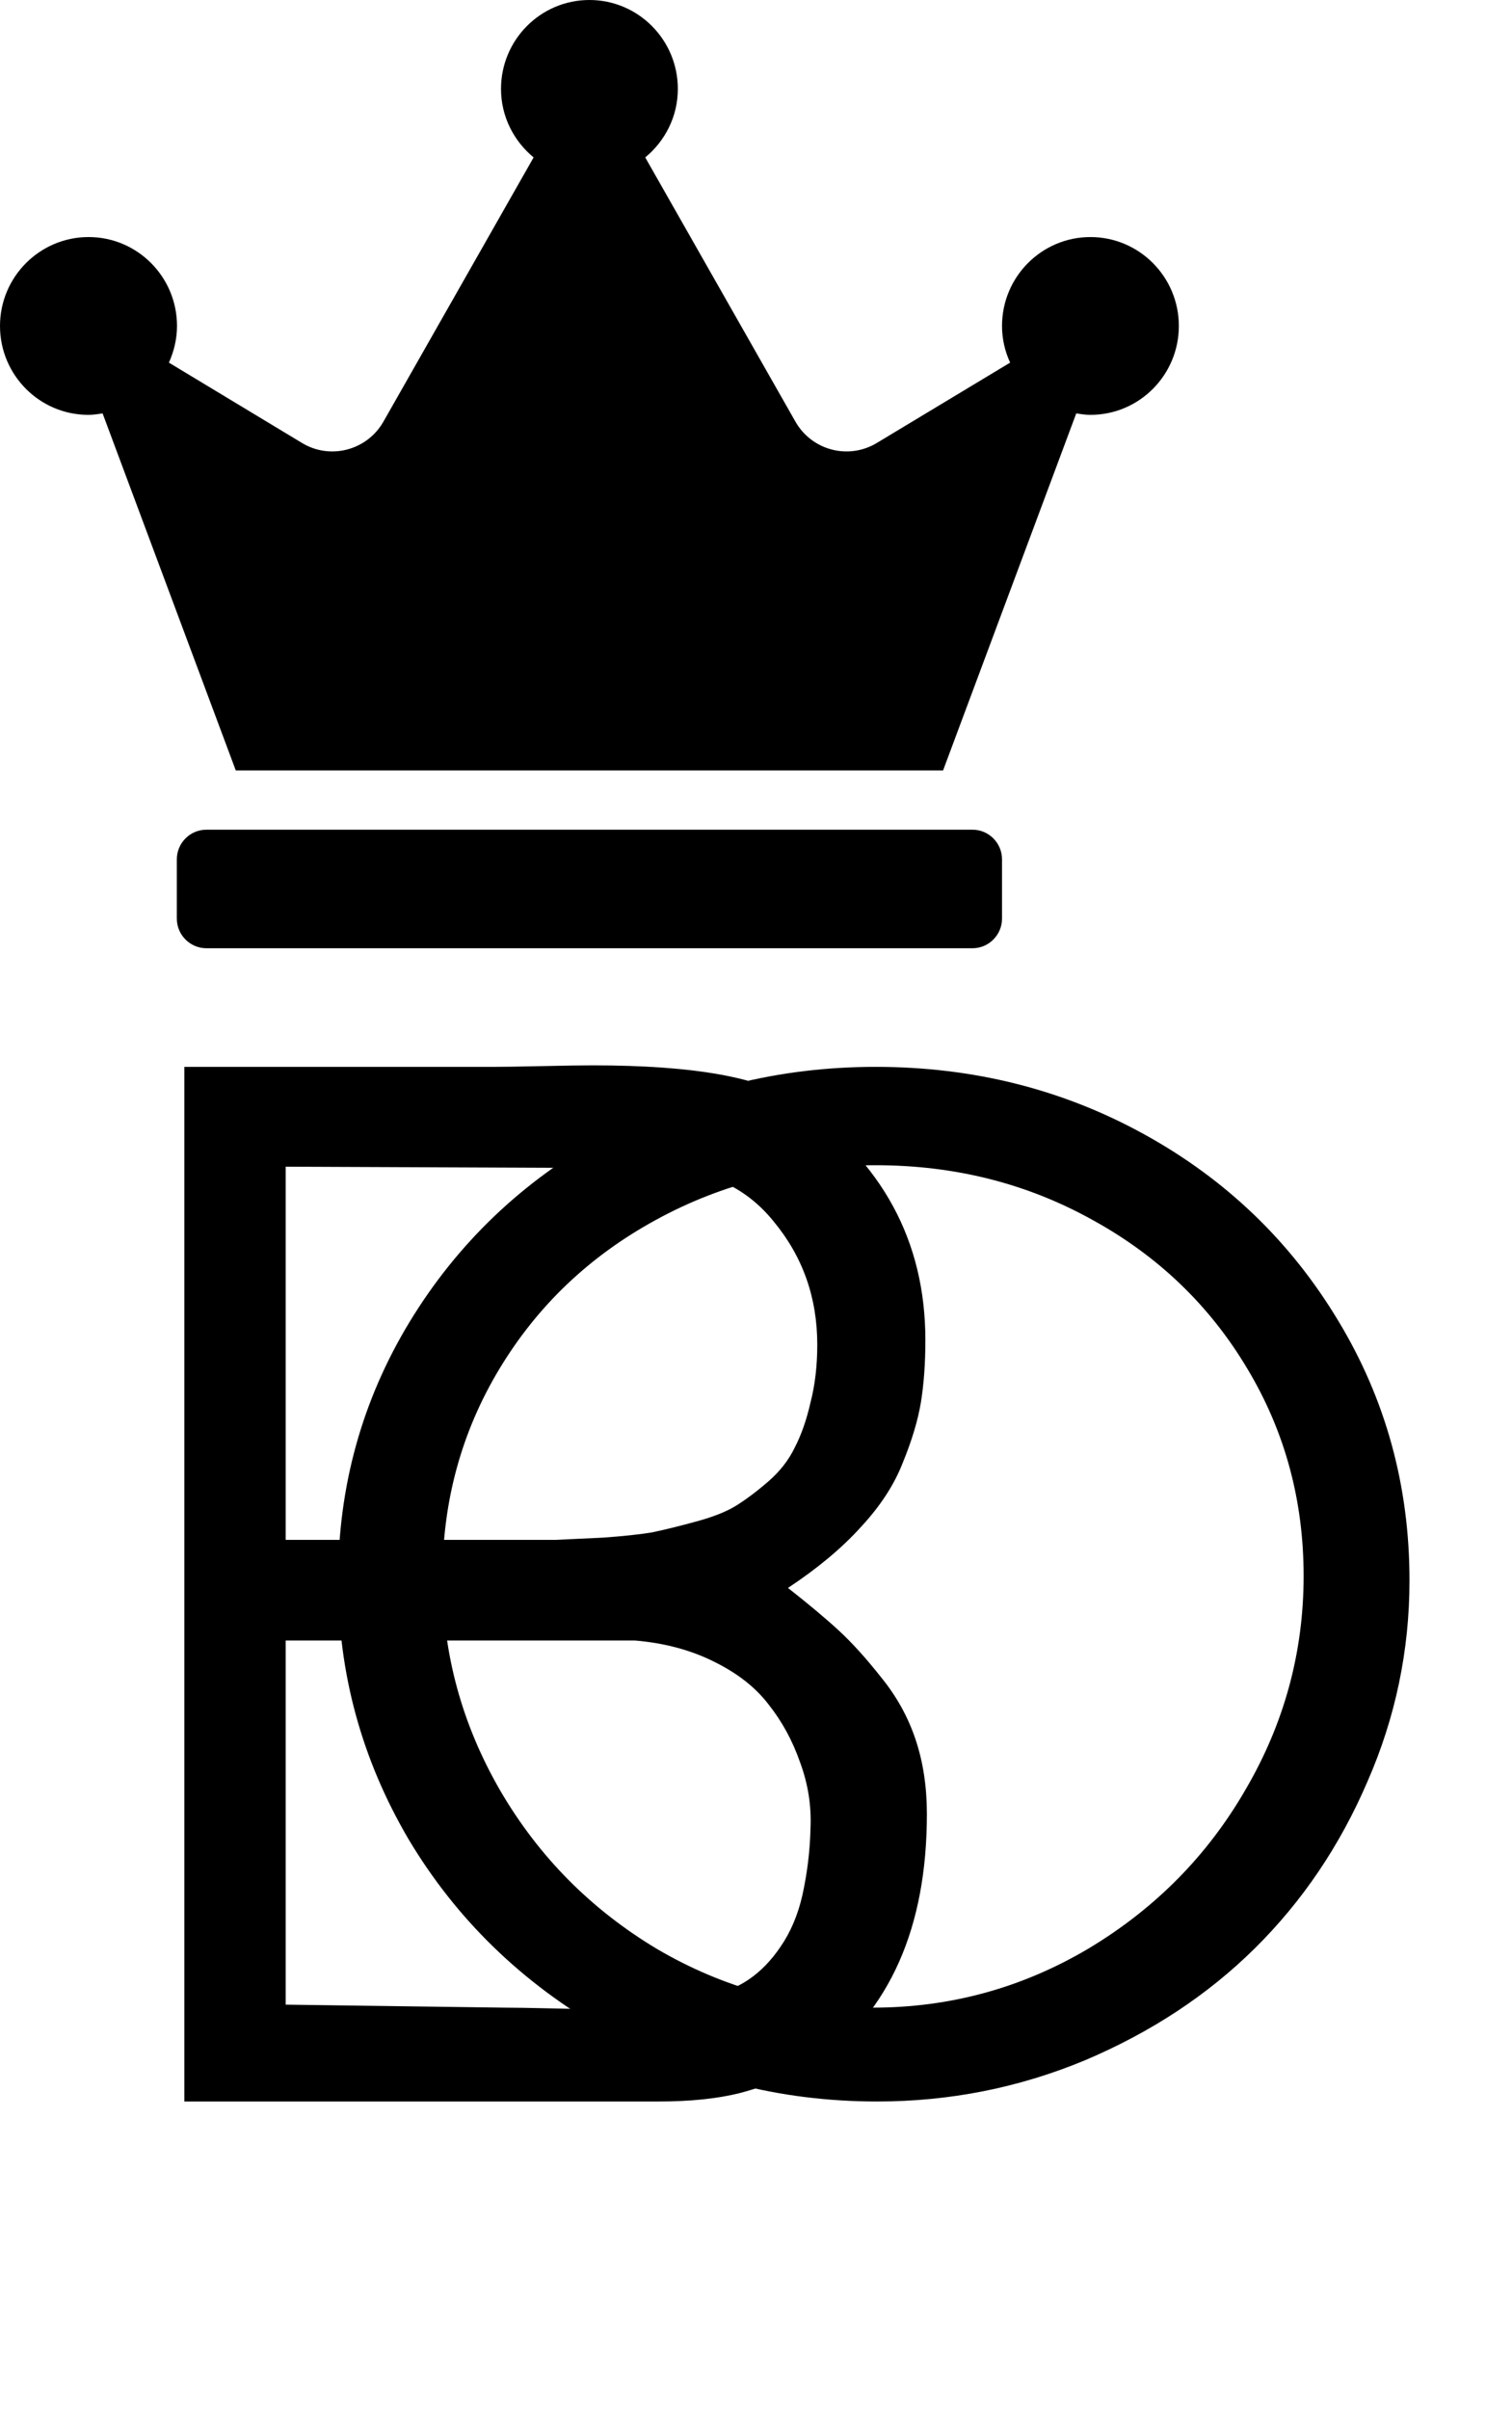 <svg width="59" height="94" viewBox="0 0 59 94" fill="none" xmlns="http://www.w3.org/2000/svg">
<path d="M23.623 44.295C26.846 42.518 30.361 41.629 34.17 41.629C37.978 41.629 41.475 42.508 44.658 44.266C47.842 46.023 50.361 48.445 52.217 51.531C54.072 54.598 55 57.977 55 61.668C55 64.402 54.453 67.019 53.359 69.519C52.285 72.019 50.82 74.188 48.965 76.023C47.129 77.84 44.922 79.295 42.344 80.389C39.766 81.463 37.06 82 34.228 82C30.381 82 26.836 81.072 23.594 79.217C20.352 77.361 17.803 74.881 15.947 71.775C14.111 68.65 13.193 65.281 13.193 61.668C13.193 58.016 14.121 54.656 15.977 51.59C17.852 48.504 20.4 46.072 23.623 44.295ZM34.053 78.338C37.08 78.338 39.893 77.566 42.49 76.023C45.088 74.461 47.129 72.391 48.613 69.812C50.117 67.234 50.869 64.461 50.869 61.492C50.869 58.543 50.137 55.848 48.672 53.406C47.207 50.945 45.195 49.012 42.637 47.605C40.078 46.18 37.256 45.467 34.17 45.467C31.045 45.467 28.184 46.18 25.586 47.605C23.008 49.012 20.977 50.945 19.492 53.406C18.008 55.867 17.266 58.582 17.266 61.551C17.266 64.5 18.018 67.273 19.521 69.871C21.025 72.449 23.066 74.51 25.645 76.053C28.242 77.576 31.045 78.338 34.053 78.338Z" fill="black"/>
<path d="M30.748 61.961C31.568 62.605 32.232 63.162 32.74 63.631C33.248 64.1 33.795 64.705 34.381 65.447C34.986 66.189 35.435 67 35.728 67.879C36.022 68.758 36.168 69.725 36.168 70.779C36.168 75.213 34.723 78.475 31.832 80.564C30.738 81.072 29.742 81.443 28.844 81.678C27.965 81.893 26.92 82 25.709 82H7.193V41.629H19.234C19.645 41.629 20.279 41.619 21.139 41.6C22.018 41.58 22.682 41.57 23.131 41.57C27.115 41.57 29.762 42.049 31.07 43.006C34.43 45.33 36.109 48.426 36.109 52.293C36.109 53.191 36.051 54.002 35.934 54.725C35.816 55.428 35.582 56.209 35.23 57.068C34.898 57.928 34.352 58.768 33.59 59.588C32.848 60.408 31.9 61.199 30.748 61.961ZM31.891 52.469C31.891 50.633 31.324 49.031 30.191 47.664C29.078 46.277 27.506 45.584 25.475 45.584L11.148 45.525V60.086H19.732C20.553 60.086 21.197 60.086 21.666 60.086C22.135 60.066 22.76 60.037 23.541 59.998C24.342 59.94 24.977 59.871 25.445 59.793C25.914 59.695 26.471 59.559 27.115 59.383C27.779 59.207 28.307 59.002 28.697 58.768C29.107 58.514 29.537 58.191 29.986 57.801C30.436 57.41 30.777 56.971 31.012 56.482C31.266 55.994 31.471 55.408 31.627 54.725C31.803 54.041 31.891 53.289 31.891 52.469ZM11.148 78.221L19.674 78.338C20.084 78.338 20.689 78.348 21.49 78.367C22.291 78.387 22.896 78.397 23.307 78.397C24.146 78.397 24.869 78.377 25.475 78.338C26.1 78.279 26.754 78.162 27.438 77.986C28.141 77.811 28.727 77.566 29.195 77.254C29.664 76.941 30.084 76.512 30.455 75.965C30.846 75.398 31.129 74.734 31.305 73.973C31.5 73.094 31.607 72.215 31.627 71.336C31.666 70.457 31.529 69.598 31.217 68.758C30.924 67.918 30.514 67.166 29.986 66.502C29.479 65.838 28.766 65.281 27.848 64.832C26.949 64.383 25.924 64.109 24.771 64.012H11.148V78.221Z" fill="black"/>
<g clip-path="url(#clip0_1_11)">
<path d="M37.95 32.375H8.05C7.418 32.375 6.9 32.895 6.9 33.531V35.844C6.9 36.48 7.418 37 8.05 37H37.95C38.583 37 39.1 36.48 39.1 35.844V33.531C39.1 32.895 38.583 32.375 37.95 32.375ZM42.55 9.25C40.645 9.25 39.1 10.804 39.1 12.719C39.1 13.232 39.215 13.709 39.416 14.15L34.212 17.286C33.106 17.951 31.675 17.575 31.036 16.448L25.178 6.143C25.947 5.507 26.45 4.553 26.45 3.469C26.45 1.554 24.905 0 23 0C21.095 0 19.55 1.554 19.55 3.469C19.55 4.553 20.053 5.507 20.822 6.143L14.964 16.448C14.325 17.575 12.887 17.951 11.787 17.286L6.591 14.15C6.785 13.716 6.907 13.232 6.907 12.719C6.907 10.804 5.362 9.25 3.457 9.25C1.552 9.25 0 10.804 0 12.719C0 14.634 1.545 16.188 3.45 16.188C3.637 16.188 3.824 16.159 4.003 16.13L9.2 30.062H36.8L41.997 16.13C42.176 16.159 42.363 16.188 42.55 16.188C44.455 16.188 46 14.634 46 12.719C46 10.804 44.455 9.25 42.55 9.25Z" fill="black"/>
</g>
<defs>
<clipPath id="clip0_1_11">
<rect width="46" height="37" fill="white"/>
</clipPath>
</defs>
</svg>

